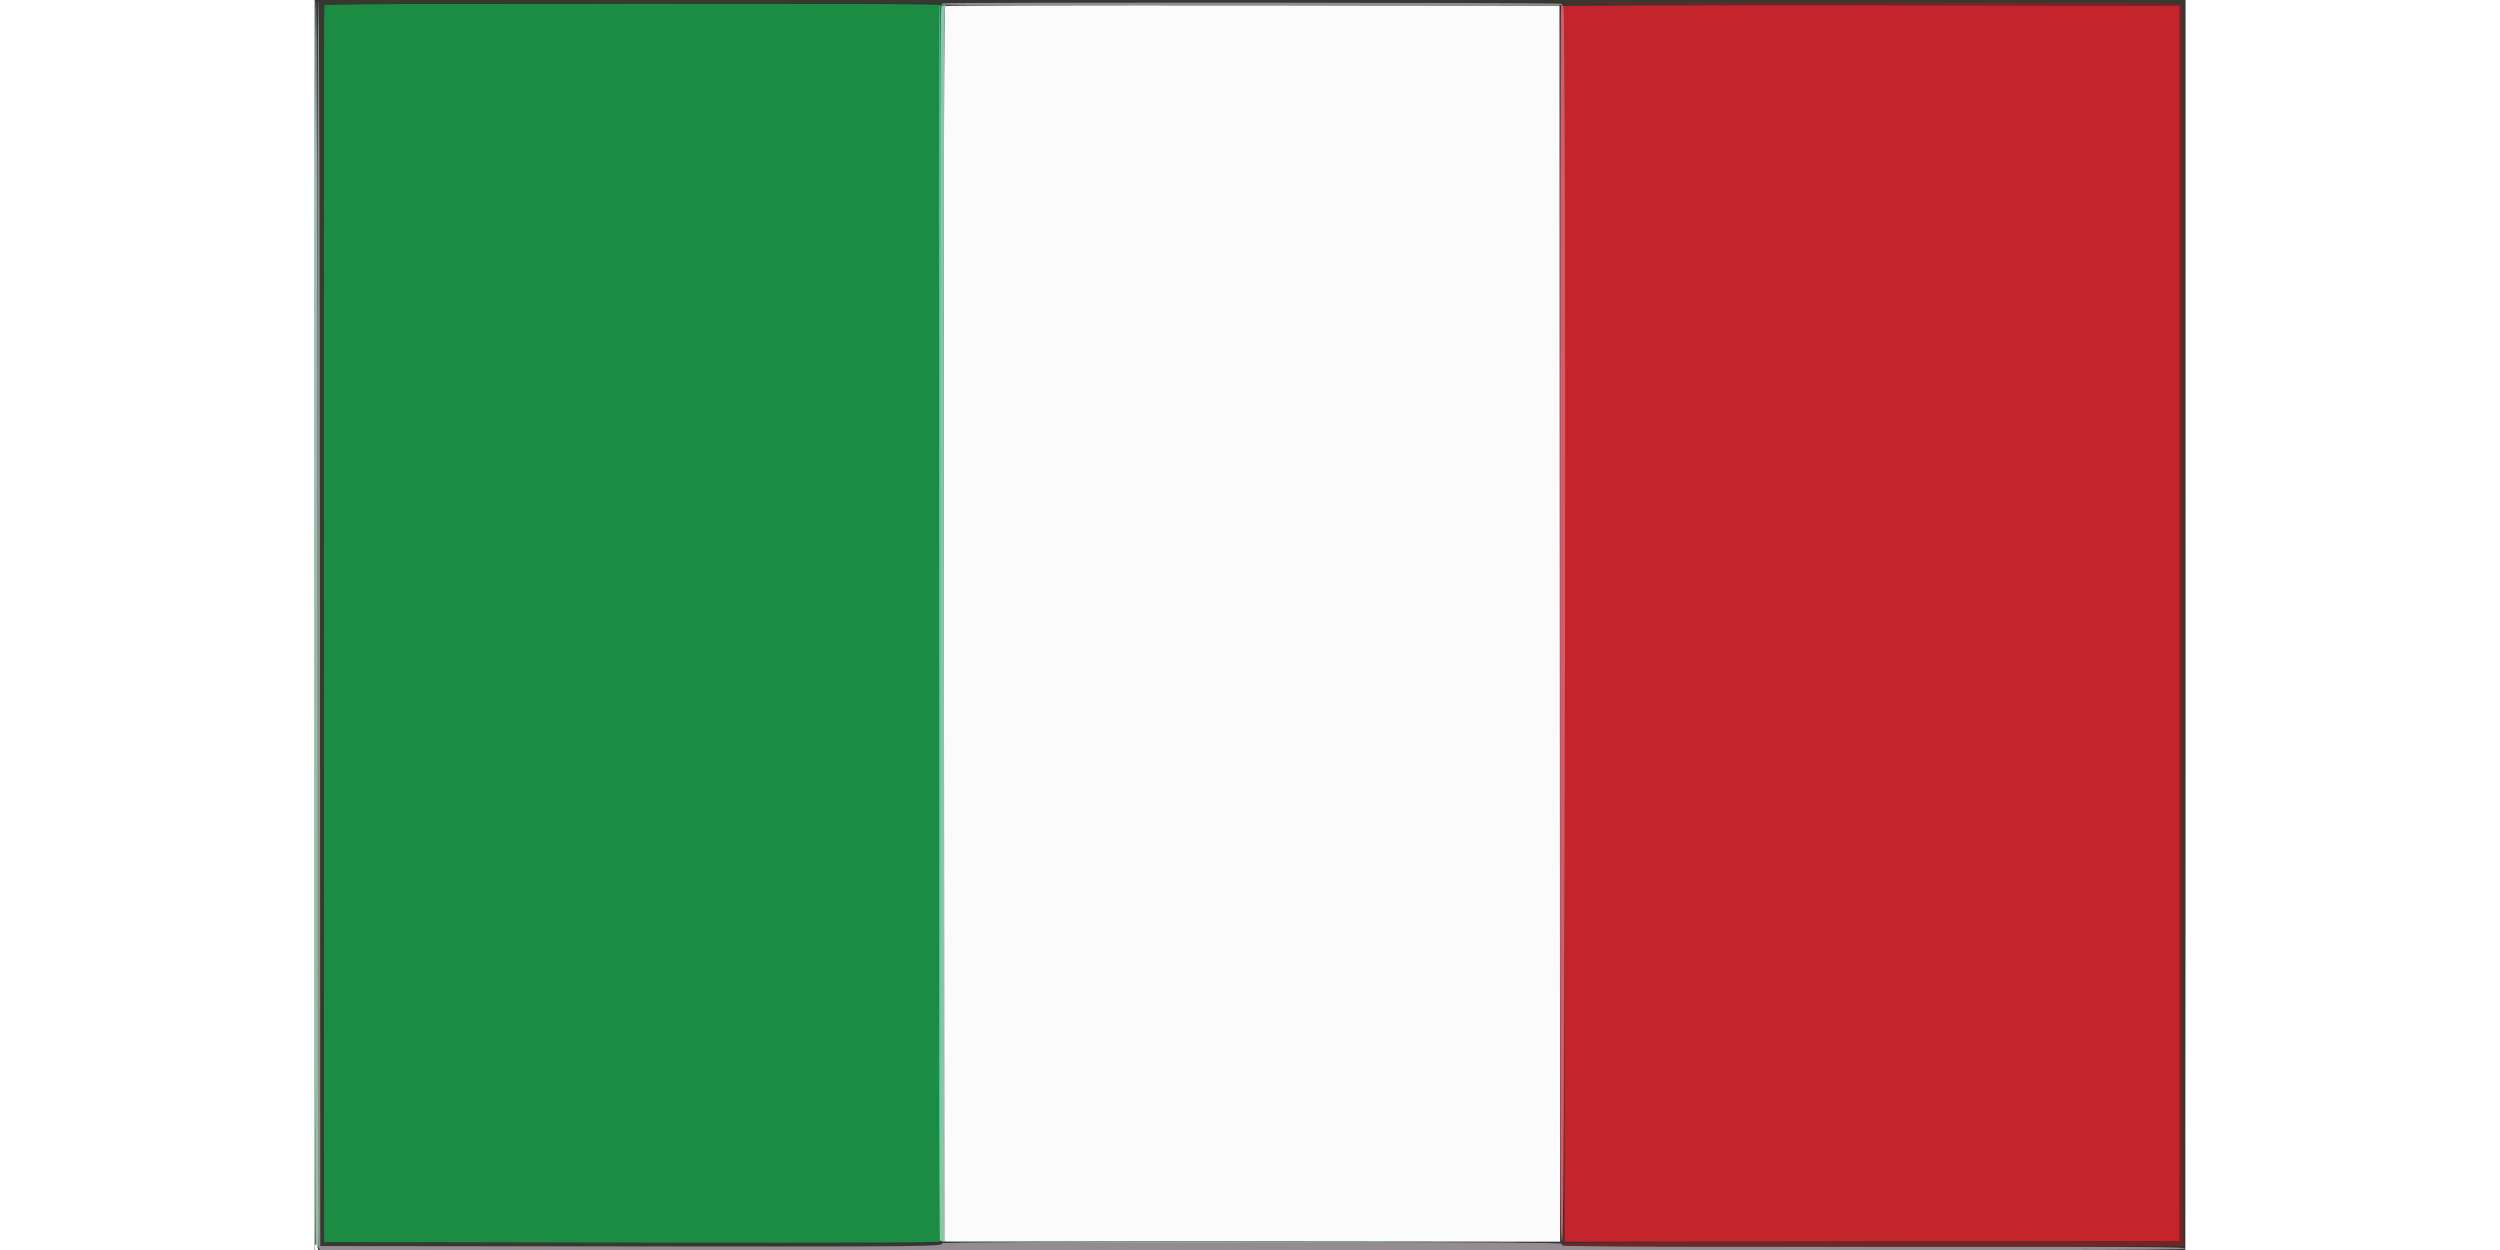 <svg id="svg" version="1.1" width="200" height="100" viewBox="0 0 400 267.285" xmlns="http://www.w3.org/2000/svg" xmlns:xlink="http://www.w3.org/1999/xlink" ><rect x="0" y="0" width="400" height="267.285" fill="#333333" stroke="none"/><g id="svgg"><path id="path0" d="M134.826 1.290 C 134.559 1.460,134.505 28.066,134.559 133.438 L 134.626 265.374 200.468 265.442 L 266.311 265.509 266.244 133.356 L 266.176 1.203 200.668 1.140 C 164.639 1.105,135.010 1.173,134.826 1.290 M0.000 266.711 C 0.000 267.147,0.150 267.380,0.430 267.380 C 0.712 267.380,0.804 267.234,0.697 266.957 C 0.608 266.724,0.535 266.423,0.535 266.288 C 0.535 266.153,0.414 266.043,0.267 266.043 C 0.120 266.043,0.000 266.344,0.000 266.711 " stroke="none" fill="#fbfbfb" fill-rule="evenodd"></path><path id="path1" d="M267.046 1.290 C 267.313 1.460,267.367 28.023,267.313 133.506 L 267.246 265.509 333.021 265.442 L 398.797 265.374 398.797 133.289 L 398.797 1.203 332.754 1.140 C 296.430 1.105,266.862 1.173,267.046 1.290 " stroke="none" fill="#c4242c" fill-rule="evenodd"></path><path id="path2" d="M1.995 1.136 C 1.926 1.320,1.899 60.909,1.937 133.556 L 2.005 265.642 68.035 265.709 C 119.453 265.762,133.994 265.705,133.744 265.455 C 133.276 264.987,133.275 1.591,133.743 1.123 C 133.993 0.873,119.404 0.802,68.093 0.802 C 15.562 0.802,2.096 0.870,1.995 1.136 " stroke="none" fill="#1c8c44" fill-rule="evenodd"></path><path id="path3" d="M1.136 133.222 L 1.203 266.444 67.352 266.511 C 120.013 266.565,133.582 266.510,133.903 266.244 C 134.227 265.975,121.184 265.883,68.156 265.775 L 2.005 265.642 1.938 133.436 C 1.901 60.723,1.968 1.134,2.085 1.016 C 2.536 0.566,398.761 0.404,399.132 0.854 C 399.399 1.178,399.453 27.910,399.399 133.785 C 399.345 239.663,399.399 266.310,399.666 266.310 C 399.933 266.310,400.000 239.501,400.000 133.155 L 400.000 0.000 200.534 0.000 L 1.069 0.000 1.136 133.222 " stroke="none" fill="#36392f" fill-rule="evenodd"></path><path id="path4" d="M0.535 132.848 C 0.535 228.615,0.617 265.931,0.828 266.538 L 1.122 267.380 200.561 267.380 C 377.662 267.380,400.000 267.335,400.000 266.979 C 400.000 266.623,392.475 266.577,333.890 266.574 C 269.001 266.570,266.430 266.546,266.662 265.941 C 266.746 265.721,249.230 265.642,200.393 265.642 C 163.881 265.642,134.056 265.718,134.113 265.812 C 134.571 266.552,132.193 266.577,67.352 266.511 L 1.203 266.444 1.136 133.222 C 1.092 44.719,0.979 0.000,0.802 0.000 C 0.624 0.000,0.535 44.549,0.535 132.848 M134.425 0.719 C 134.168 0.786,133.957 0.923,133.957 1.022 C 133.957 1.145,259.746 1.186,266.711 1.066 C 266.858 1.063,266.798 0.945,266.578 0.802 C 266.179 0.544,135.409 0.462,134.425 0.719 " stroke="none" fill="#948c92" fill-rule="evenodd"></path><path id="path5" d="M0.000 133.021 C 0.000 206.183,0.097 266.043,0.216 266.043 C 0.334 266.043,0.551 266.314,0.698 266.644 C 0.844 266.975,0.897 267.066,0.816 266.845 C 0.735 266.624,0.638 206.494,0.601 133.222 C 0.556 44.896,0.443 0.000,0.267 0.000 C 0.090 0.000,0.000 44.783,0.000 133.021 M134.024 1.247 C 133.757 1.354,133.690 28.019,133.690 133.318 L 133.690 265.254 134.376 265.515 C 134.816 265.682,158.505 265.752,200.619 265.709 L 266.176 265.643 200.401 265.509 L 134.626 265.374 134.559 133.438 C 134.505 28.066,134.559 1.460,134.826 1.290 C 135.210 1.046,134.602 1.013,134.024 1.247 " stroke="none" fill="#8cc4a4" fill-rule="evenodd"></path><path id="path6" d="M266.310 133.308 C 266.310 259.106,266.333 265.543,266.778 265.457 C 267.389 265.339,267.656 1.678,267.046 1.290 C 266.862 1.173,266.621 1.076,266.511 1.074 C 266.400 1.071,266.310 60.577,266.310 133.308 " stroke="none" fill="#d45c64" fill-rule="evenodd"></path><path id="path7" d="M266.422 0.735 C 266.532 0.846,296.361 0.996,332.709 1.070 L 398.797 1.203 398.797 133.289 L 398.797 265.374 332.776 265.508 C 268.269 265.639,264.496 265.690,267.168 266.406 C 267.505 266.496,297.560 266.558,333.957 266.543 C 370.354 266.528,399.953 266.466,399.733 266.406 C 399.377 266.309,399.339 251.384,399.399 133.778 C 399.449 35.890,399.388 1.165,399.166 0.897 C 398.914 0.594,388.041 0.535,332.543 0.535 C 296.066 0.535,266.311 0.625,266.422 0.735 " stroke="none" fill="#742424" fill-rule="evenodd"></path><path id="path8" d="M133.601 1.248 C 133.353 1.495,133.375 265.180,133.623 265.333 C 133.733 265.401,133.824 205.970,133.824 133.263 C 133.824 60.557,133.814 1.070,133.801 1.070 C 133.789 1.070,133.699 1.150,133.601 1.248 " stroke="none" fill="#40c4a4" fill-rule="evenodd"></path></g></svg>

